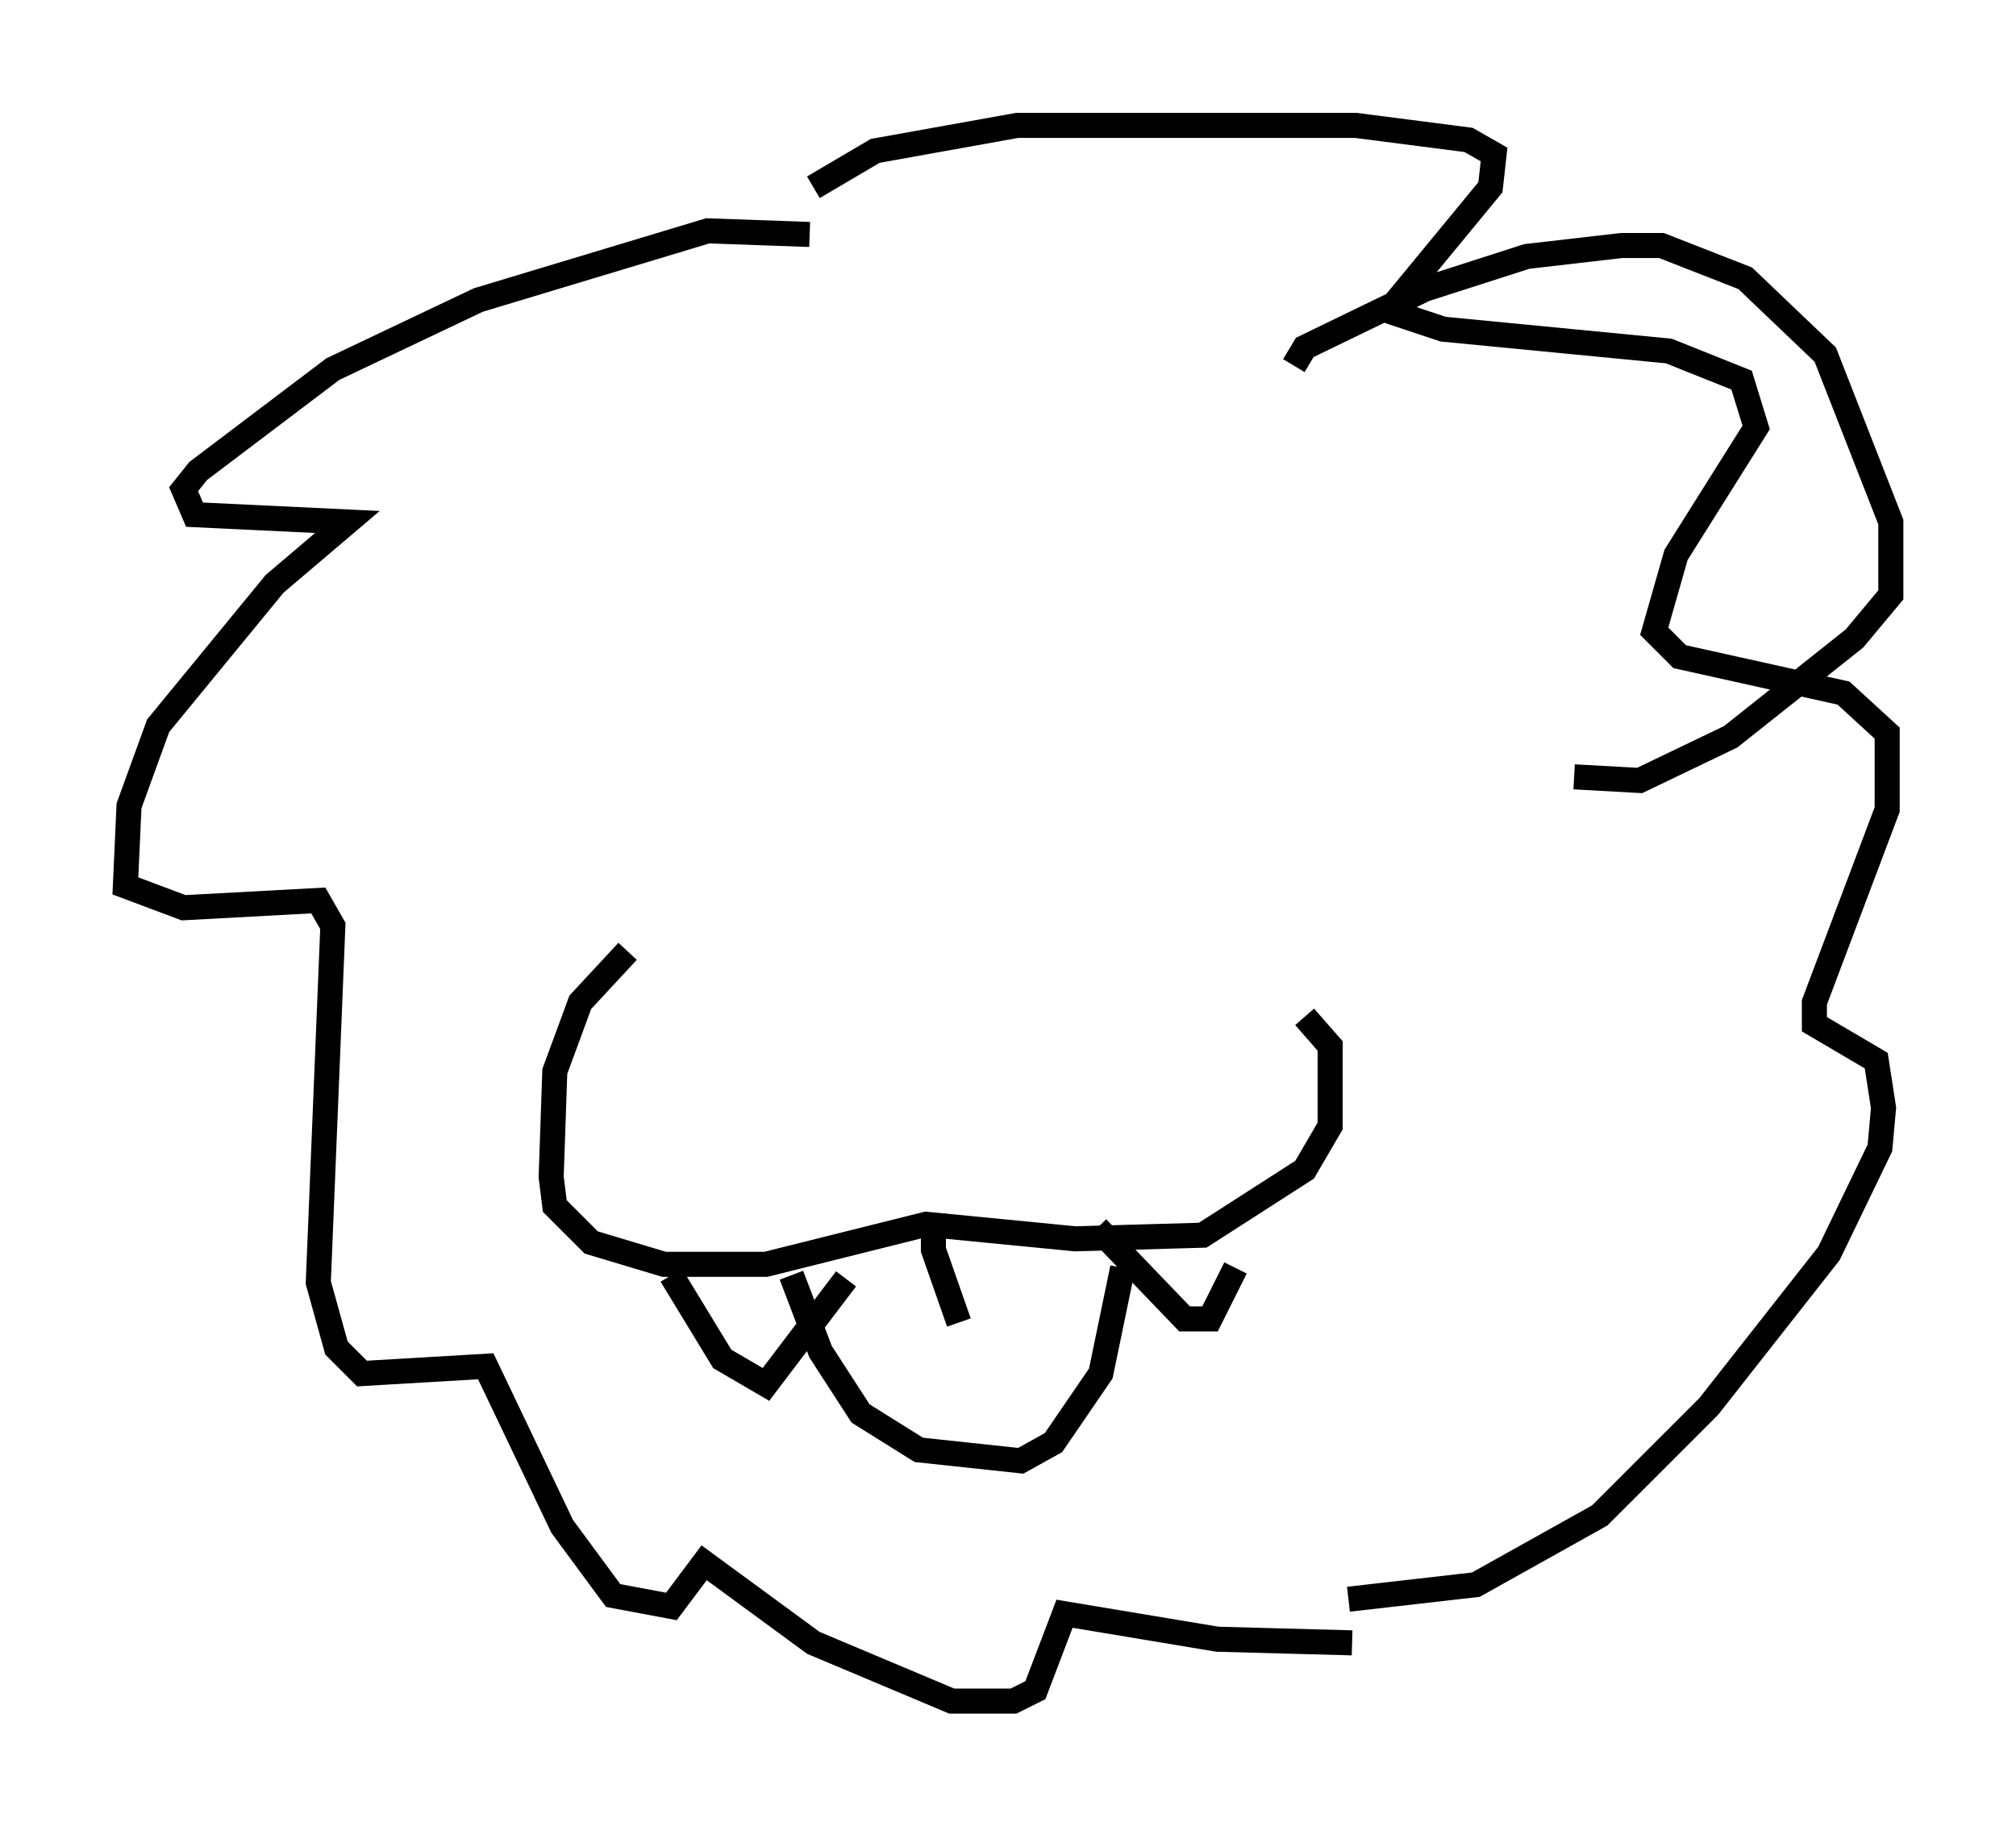 <?xml version="1.0" encoding="utf-8" ?>
<svg baseProfile="full" height="72.894" version="1.1" width="80.447" xmlns="http://www.w3.org/2000/svg" xmlns:ev="http://www.w3.org/2001/xml-events" xmlns:xlink="http://www.w3.org/1999/xlink"><defs /><rect fill="white" height="72.894" width="80.447" x="0" y="0" /><path d="M26.061, 37.536 m-1.017, 0.436 l-1.888, 2.034 -1.017, 2.76 l-0.145, 4.212 0.145, 1.162 l1.453, 1.453 2.905, 0.872 l4.067, 0.0 6.391, -1.598 l5.955, 0.581 5.084, -0.145 l4.067, -2.615 1.017, -1.743 l0.0, -3.196 -1.017, -1.162 m-20.48, 10.313 l1.162, 3.05 1.598, 2.469 l2.324, 1.453 4.067, 0.436 l1.307, -0.726 1.888, -2.76 l0.872, -4.212 m-18.011, 0.291 l2.034, 3.341 1.743, 1.017 l3.196, -4.212 m10.022, -2.034 l3.486, 3.631 1.017, 0.0 l1.017, -2.034 m-12.056, -2.179 l0.0, 1.453 1.017, 2.905 m-5.955, -43.43 l-4.067, -0.145 -9.151, 2.76 l-5.81, 2.76 -5.374, 4.067 l-0.581, 0.726 0.436, 1.017 l6.101, 0.291 -2.905, 2.469 l-4.648, 5.665 -1.162, 3.196 l-0.145, 3.196 2.324, 0.872 l5.374, -0.291 0.581, 1.017 l-0.581, 14.235 0.726, 2.615 l1.017, 1.017 4.939, -0.291 l3.05, 6.391 2.034, 2.76 l2.324, 0.436 1.307, -1.743 l4.358, 3.196 5.52, 2.324 l2.469, 0.0 0.872, -0.436 l1.162, -3.05 6.101, 1.017 l5.374, 0.145 m-21.497, -58.1 l2.469, -1.453 5.665, -1.017 l13.508, 0.0 4.503, 0.581 l1.017, 0.581 -0.145, 1.307 l-4.067, 4.939 2.179, 0.726 l9.006, 0.872 2.905, 1.162 l0.581, 1.888 -3.196, 5.084 l-0.872, 3.05 1.017, 1.017 l6.536, 1.453 1.743, 1.598 l0.0, 3.05 -2.905, 7.698 l0.0, 0.872 2.469, 1.453 l0.291, 1.888 -0.145, 1.598 l-2.034, 4.212 -4.793, 6.101 l-4.358, 4.358 -4.939, 2.76 l-5.084, 0.581 m-2.179, -49.24 l0.436, -0.726 4.793, -2.324 l4.067, -1.307 3.777, -0.436 l1.598, 0.0 3.341, 1.307 l3.196, 3.05 2.615, 6.682 l0.0, 2.905 -1.453, 1.743 l-4.939, 3.922 -3.631, 1.743 l-2.615, -0.145 m-7.698, -13.363 " fill="none" stroke="black" stroke-width="1" /></svg>